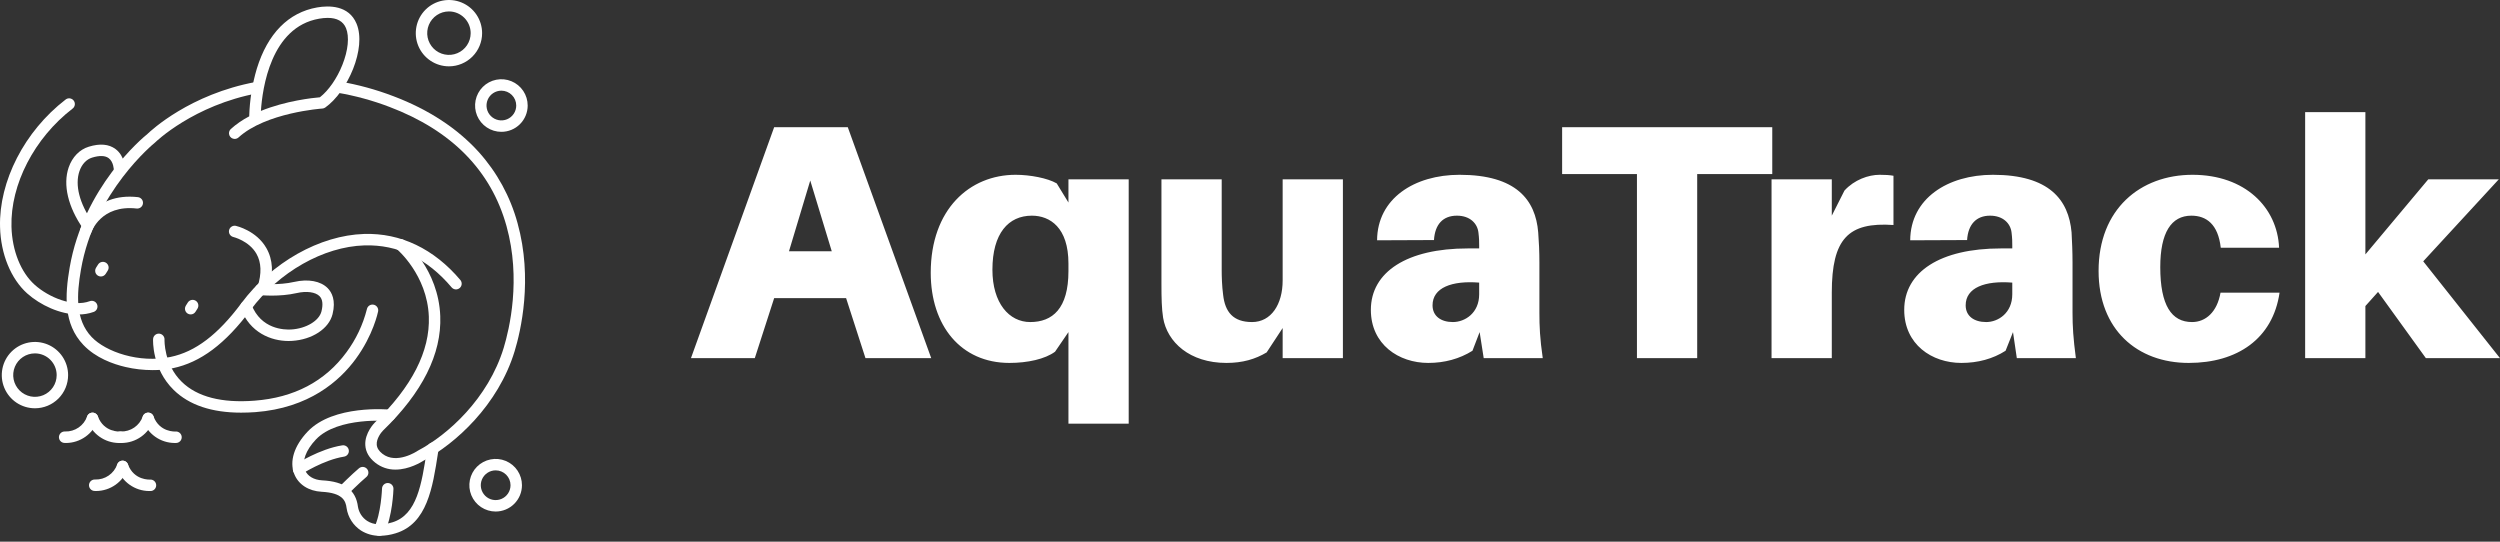 <svg width="180" height="39" viewBox="0 0 180 39" fill="none" xmlns="http://www.w3.org/2000/svg">
<rect x="0" y="0" width="180" height="39" fill="#333333" stroke="none"/>
<path d="M32.324 4.776C31.851 4.776 31.39 4.636 30.997 4.373C30.604 4.111 30.298 3.738 30.117 3.302C29.937 2.865 29.89 2.385 29.982 1.922C30.074 1.459 30.301 1.033 30.635 0.699C30.969 0.365 31.395 0.138 31.858 0.046C32.321 -0.046 32.801 0.001 33.237 0.182C33.674 0.363 34.047 0.669 34.309 1.061C34.572 1.454 34.712 1.916 34.712 2.388C34.712 3.021 34.46 3.629 34.012 4.076C33.564 4.524 32.957 4.776 32.324 4.776ZM32.324 0.823C32.014 0.823 31.712 0.915 31.454 1.087C31.197 1.259 30.997 1.503 30.878 1.789C30.76 2.075 30.729 2.39 30.789 2.693C30.85 2.997 30.999 3.275 31.217 3.494C31.436 3.713 31.715 3.862 32.018 3.922C32.322 3.983 32.636 3.952 32.922 3.833C33.208 3.715 33.453 3.514 33.624 3.257C33.796 3 33.888 2.697 33.888 2.388C33.888 1.973 33.723 1.575 33.43 1.282C33.136 0.988 32.739 0.823 32.324 0.823ZM2.516 29.396C2.044 29.396 1.582 29.256 1.189 28.994C0.797 28.731 0.49 28.358 0.31 27.922C0.129 27.486 0.082 27.006 0.174 26.542C0.266 26.079 0.493 25.654 0.827 25.32C1.161 24.986 1.587 24.758 2.05 24.666C2.513 24.574 2.993 24.621 3.43 24.802C3.866 24.983 4.239 25.289 4.501 25.681C4.764 26.074 4.904 26.536 4.904 27.008C4.904 27.322 4.842 27.632 4.722 27.922C4.602 28.212 4.426 28.475 4.204 28.697C3.983 28.918 3.719 29.094 3.43 29.214C3.14 29.334 2.829 29.396 2.516 29.396ZM2.516 25.444C2.206 25.444 1.904 25.535 1.647 25.707C1.389 25.879 1.189 26.124 1.07 26.41C0.952 26.695 0.921 27.01 0.981 27.313C1.042 27.617 1.191 27.896 1.41 28.114C1.628 28.333 1.907 28.482 2.211 28.543C2.514 28.603 2.829 28.572 3.115 28.454C3.4 28.335 3.645 28.135 3.817 27.877C3.989 27.62 4.08 27.318 4.08 27.008C4.08 26.593 3.916 26.195 3.622 25.902C3.329 25.608 2.931 25.444 2.516 25.444ZM36.099 9.492C35.724 9.492 35.358 9.381 35.047 9.173C34.735 8.965 34.493 8.669 34.349 8.323C34.206 7.977 34.169 7.596 34.242 7.229C34.315 6.862 34.495 6.524 34.76 6.259C35.025 5.994 35.362 5.814 35.73 5.741C36.097 5.668 36.478 5.705 36.824 5.849C37.17 5.992 37.466 6.235 37.674 6.546C37.882 6.858 37.993 7.224 37.993 7.599C37.993 8.101 37.793 8.583 37.438 8.938C37.083 9.293 36.601 9.492 36.099 9.492ZM36.099 6.528C35.887 6.528 35.68 6.591 35.504 6.708C35.328 6.826 35.191 6.993 35.11 7.189C35.029 7.384 35.008 7.6 35.049 7.807C35.09 8.015 35.192 8.206 35.342 8.355C35.492 8.505 35.682 8.607 35.89 8.648C36.098 8.69 36.313 8.668 36.509 8.587C36.704 8.506 36.871 8.369 36.989 8.193C37.107 8.017 37.169 7.81 37.169 7.599C37.169 7.315 37.057 7.042 36.856 6.842C36.655 6.641 36.383 6.528 36.099 6.528ZM35.687 36.83C35.313 36.83 34.947 36.719 34.635 36.511C34.324 36.303 34.081 36.007 33.938 35.661C33.794 35.315 33.757 34.934 33.83 34.567C33.903 34.199 34.083 33.862 34.348 33.597C34.613 33.332 34.95 33.152 35.318 33.079C35.685 33.005 36.066 33.043 36.412 33.186C36.758 33.33 37.054 33.572 37.262 33.884C37.47 34.195 37.581 34.562 37.581 34.936C37.581 35.438 37.382 35.92 37.026 36.275C36.671 36.63 36.19 36.83 35.687 36.83ZM35.687 33.866C35.476 33.866 35.269 33.928 35.093 34.046C34.917 34.164 34.779 34.331 34.698 34.526C34.617 34.722 34.596 34.937 34.637 35.145C34.679 35.352 34.781 35.543 34.93 35.693C35.08 35.843 35.271 35.945 35.478 35.986C35.686 36.027 35.901 36.006 36.097 35.925C36.293 35.844 36.46 35.707 36.577 35.531C36.695 35.355 36.758 35.148 36.758 34.936C36.758 34.652 36.645 34.38 36.444 34.179C36.243 33.978 35.971 33.866 35.687 33.866ZM10.99 26.648C10.332 26.647 9.677 26.573 9.037 26.424C8.146 26.218 6.896 25.773 6.003 24.834C4.557 23.314 4.675 21.259 5.015 19.265C6.01 13.472 10.261 9.93 10.614 9.647C10.874 9.396 13.677 6.778 18.426 5.9C18.48 5.888 18.535 5.888 18.589 5.899C18.643 5.909 18.694 5.93 18.74 5.961C18.785 5.991 18.825 6.031 18.855 6.076C18.885 6.122 18.905 6.174 18.916 6.228C18.925 6.282 18.925 6.337 18.913 6.391C18.901 6.444 18.879 6.495 18.847 6.54C18.816 6.585 18.775 6.623 18.729 6.652C18.682 6.681 18.63 6.701 18.576 6.709C13.938 7.568 11.204 10.222 11.177 10.25C11.166 10.26 11.155 10.27 11.144 10.279C11.101 10.313 6.792 13.809 5.83 19.405C5.52 21.191 5.404 23.009 6.6 24.267C7.619 25.337 10.021 26.168 12.274 25.701C14.066 25.331 15.691 24.097 17.386 21.821C19.565 18.895 23.03 16.942 26.212 16.845C28.847 16.762 31.248 17.915 33.147 20.162C33.217 20.246 33.25 20.354 33.24 20.462C33.231 20.57 33.179 20.67 33.096 20.74C33.012 20.81 32.905 20.845 32.797 20.836C32.688 20.827 32.588 20.775 32.517 20.692C30.762 18.613 28.647 17.596 26.238 17.668C23.297 17.757 20.081 19.58 18.046 22.312C16.223 24.76 14.442 26.093 12.441 26.512C11.963 26.606 11.477 26.651 10.99 26.648Z" fill="white"/>
<path d="M28.475 33.811C27.949 33.818 27.436 33.643 27.023 33.317C26.574 32.964 26.331 32.539 26.302 32.053C26.249 31.173 26.956 30.455 26.986 30.426C29.662 27.84 30.97 25.274 30.876 22.794C30.762 19.789 28.592 17.954 28.57 17.936C28.529 17.902 28.494 17.859 28.469 17.811C28.444 17.764 28.428 17.711 28.423 17.657C28.418 17.603 28.424 17.549 28.44 17.497C28.456 17.446 28.482 17.398 28.517 17.356C28.551 17.314 28.593 17.28 28.641 17.255C28.689 17.23 28.741 17.214 28.795 17.209C28.849 17.204 28.904 17.209 28.955 17.226C29.007 17.241 29.055 17.267 29.097 17.302C29.197 17.384 31.572 19.394 31.699 22.763C31.802 25.486 30.412 28.26 27.568 31.01C27.433 31.147 27.098 31.586 27.125 32.007C27.14 32.25 27.273 32.466 27.533 32.67C28.552 33.47 30.037 32.481 30.052 32.471C30.064 32.462 30.078 32.454 30.091 32.446C32.244 31.314 35.152 28.695 36.267 25.042C36.679 23.68 37.531 20.102 36.469 16.28C35.358 12.285 32.524 9.398 28.046 7.699C26.829 7.234 25.569 6.89 24.284 6.673C24.229 6.665 24.176 6.647 24.128 6.619C24.081 6.591 24.039 6.554 24.006 6.51C23.973 6.465 23.949 6.415 23.936 6.361C23.923 6.307 23.921 6.252 23.93 6.197C23.939 6.143 23.959 6.09 23.989 6.044C24.018 5.997 24.057 5.957 24.103 5.925C24.148 5.894 24.2 5.872 24.254 5.861C24.308 5.85 24.364 5.85 24.418 5.861C25.757 6.087 27.07 6.445 28.338 6.931C30.862 7.889 32.92 9.237 34.456 10.93C35.781 12.396 36.742 14.154 37.262 16.061C38.382 20.088 37.49 23.852 37.054 25.284C35.873 29.168 32.788 31.953 30.497 33.167C30.338 33.268 29.465 33.811 28.475 33.811Z" fill="white"/>
<path d="M16.897 10.003C16.814 10.003 16.733 9.977 16.665 9.931C16.596 9.884 16.544 9.817 16.514 9.74C16.484 9.662 16.478 9.578 16.497 9.497C16.516 9.416 16.558 9.343 16.62 9.287C17.021 8.929 17.466 8.623 17.944 8.376C17.976 7.215 18.159 6.062 18.49 4.948C19.266 2.421 20.769 0.895 22.837 0.535C23.654 0.393 25.111 0.355 25.672 1.706C26.407 3.472 25.025 6.604 23.418 7.742C23.356 7.786 23.283 7.812 23.207 7.816C23.167 7.816 19.136 8.105 17.175 9.895C17.099 9.964 17 10.003 16.897 10.003ZM23.598 1.288C23.39 1.289 23.182 1.309 22.977 1.346C19.498 1.951 18.892 6.361 18.786 7.985C20.589 7.253 22.521 7.047 23.03 7.005C23.647 6.528 24.265 5.646 24.651 4.67C25.069 3.624 25.166 2.635 24.911 2.022C24.706 1.533 24.268 1.288 23.598 1.288ZM20.78 24.552C19.503 24.552 17.994 23.944 17.332 22.213C17.295 22.112 17.299 21.999 17.344 21.901C17.389 21.802 17.471 21.726 17.572 21.687C17.673 21.648 17.785 21.651 17.884 21.695C17.983 21.738 18.061 21.819 18.101 21.919C18.786 23.712 20.47 23.753 20.97 23.723C22.04 23.658 22.976 23.099 23.145 22.422C23.271 21.915 23.228 21.545 23.007 21.324C22.715 21.026 22.068 20.939 21.36 21.102C20.125 21.386 18.781 21.255 18.725 21.249C18.617 21.238 18.517 21.184 18.448 21.1C18.378 21.015 18.346 20.907 18.357 20.798C18.368 20.689 18.421 20.59 18.506 20.52C18.59 20.451 18.699 20.419 18.808 20.43C18.831 20.43 20.079 20.552 21.175 20.299C22.185 20.066 23.089 20.234 23.594 20.747C23.891 21.05 24.194 21.62 23.943 22.622C23.682 23.666 22.479 24.457 21.018 24.544C20.94 24.549 20.861 24.552 20.78 24.552ZM6.329 16.648C6.262 16.648 6.197 16.632 6.138 16.601C6.08 16.571 6.029 16.526 5.991 16.472C4.898 14.913 4.516 13.303 4.944 12.055C5.201 11.309 5.728 10.765 6.393 10.563C7.192 10.316 7.838 10.376 8.314 10.728C9.011 11.244 9.019 12.191 9.019 12.231C9.019 12.34 8.975 12.445 8.898 12.522C8.821 12.599 8.716 12.643 8.607 12.643C8.498 12.643 8.393 12.599 8.316 12.522C8.239 12.445 8.195 12.34 8.195 12.231C8.195 12.218 8.182 11.649 7.821 11.384C7.565 11.197 7.162 11.185 6.633 11.347C6.222 11.473 5.892 11.826 5.722 12.32C5.378 13.315 5.722 14.655 6.662 15.996C6.705 16.058 6.731 16.13 6.736 16.206C6.741 16.281 6.725 16.356 6.69 16.422C6.656 16.489 6.603 16.545 6.539 16.584C6.475 16.624 6.401 16.644 6.325 16.644L6.329 16.648ZM27.36 38.577C26.874 38.587 26.396 38.454 25.985 38.194C25.711 38.014 25.479 37.779 25.302 37.504C25.125 37.228 25.007 36.919 24.957 36.596C24.89 36.063 24.691 35.488 23.159 35.408C22.223 35.358 21.487 34.885 21.19 34.14C20.823 33.22 21.175 32.101 22.153 31.071C24 29.127 27.947 29.478 28.114 29.495C28.22 29.508 28.317 29.562 28.384 29.646C28.451 29.729 28.482 29.836 28.472 29.942C28.462 30.049 28.411 30.147 28.329 30.216C28.248 30.286 28.142 30.321 28.036 30.314C27.999 30.314 24.32 29.985 22.75 31.638C22.013 32.414 21.716 33.235 21.955 33.835C22.133 34.279 22.587 34.553 23.202 34.586C24.805 34.668 25.622 35.276 25.774 36.494C25.808 36.698 25.885 36.893 25.998 37.067C26.111 37.241 26.259 37.389 26.433 37.503C26.89 37.8 27.503 37.833 28.251 37.608C30.02 37.069 30.363 34.846 30.721 32.493L30.764 32.218C30.771 32.164 30.789 32.112 30.817 32.065C30.844 32.017 30.881 31.976 30.925 31.943C30.969 31.91 31.019 31.887 31.072 31.873C31.125 31.86 31.181 31.858 31.235 31.866C31.289 31.874 31.341 31.894 31.387 31.922C31.434 31.951 31.475 31.989 31.507 32.033C31.538 32.078 31.561 32.128 31.573 32.182C31.585 32.235 31.587 32.291 31.577 32.344L31.535 32.619C31.15 35.119 30.752 37.707 28.488 38.396C28.123 38.511 27.743 38.572 27.36 38.577ZM7.262 19.908C7.189 19.907 7.117 19.888 7.053 19.85C6.99 19.813 6.938 19.759 6.902 19.694C6.867 19.63 6.849 19.557 6.852 19.483C6.854 19.41 6.876 19.338 6.915 19.276L7.061 19.045C7.119 18.952 7.212 18.887 7.318 18.863C7.425 18.839 7.536 18.858 7.629 18.916C7.721 18.974 7.787 19.067 7.811 19.174C7.835 19.28 7.816 19.392 7.757 19.484L7.612 19.715C7.574 19.774 7.523 19.823 7.462 19.856C7.401 19.89 7.332 19.908 7.262 19.908ZM13.728 22.639C13.654 22.639 13.582 22.619 13.519 22.582C13.456 22.544 13.403 22.491 13.368 22.426C13.332 22.362 13.315 22.289 13.317 22.215C13.319 22.142 13.341 22.07 13.38 22.008L13.525 21.777C13.584 21.686 13.677 21.622 13.782 21.599C13.888 21.576 13.998 21.595 14.09 21.653C14.182 21.71 14.247 21.802 14.271 21.907C14.296 22.012 14.278 22.123 14.222 22.216L14.076 22.447C14.039 22.506 13.988 22.554 13.927 22.588C13.866 22.621 13.797 22.639 13.728 22.639Z" fill="white"/>
<path d="M5.639 22.642C4.332 22.642 2.901 21.968 1.954 21.124C0.783 20.077 0.052 18.29 0.003 16.343C-0.084 13.044 1.767 9.443 4.719 7.171C4.761 7.136 4.81 7.111 4.863 7.095C4.916 7.08 4.971 7.076 5.026 7.082C5.08 7.088 5.133 7.106 5.181 7.133C5.229 7.16 5.271 7.196 5.304 7.24C5.338 7.283 5.362 7.333 5.376 7.386C5.39 7.439 5.393 7.495 5.386 7.549C5.378 7.603 5.359 7.656 5.331 7.703C5.303 7.75 5.265 7.791 5.221 7.823C2.473 9.94 0.744 13.276 0.826 16.322C0.872 18.046 1.499 19.611 2.504 20.51C3.51 21.408 5.251 22.135 6.463 21.685C6.565 21.646 6.678 21.65 6.778 21.695C6.877 21.741 6.955 21.824 6.993 21.926C7.031 22.028 7.027 22.142 6.982 22.241C6.937 22.34 6.854 22.418 6.752 22.456C6.395 22.584 6.018 22.647 5.639 22.642ZM17.357 29.711C15.249 29.711 13.622 29.165 12.512 28.082C10.933 26.542 11.018 24.499 11.022 24.413C11.027 24.303 11.076 24.201 11.157 24.128C11.238 24.054 11.345 24.016 11.454 24.021C11.563 24.027 11.666 24.076 11.739 24.157C11.813 24.238 11.851 24.345 11.845 24.454C11.845 24.471 11.782 26.226 13.096 27.5C14.204 28.575 15.963 29.03 18.323 28.849C21.168 28.634 23.393 27.466 24.934 25.378C25.628 24.445 26.131 23.386 26.417 22.259C26.438 22.152 26.502 22.058 26.593 21.997C26.684 21.937 26.795 21.916 26.902 21.938C27.009 21.959 27.103 22.023 27.164 22.114C27.224 22.205 27.245 22.316 27.224 22.423C27.209 22.492 26.873 24.126 25.615 25.841C24.453 27.428 22.255 29.382 18.383 29.674C18.03 29.698 17.688 29.711 17.357 29.711ZM18.942 21.172C18.9 21.171 18.858 21.165 18.818 21.153C18.766 21.137 18.718 21.11 18.677 21.076C18.635 21.041 18.601 20.998 18.576 20.95C18.551 20.902 18.536 20.849 18.531 20.796C18.526 20.742 18.532 20.687 18.549 20.636C18.847 19.691 18.818 18.897 18.466 18.275C17.93 17.336 16.806 17.066 16.795 17.063C16.691 17.037 16.601 16.971 16.544 16.879C16.488 16.787 16.47 16.677 16.494 16.573C16.517 16.468 16.581 16.376 16.672 16.318C16.762 16.259 16.872 16.239 16.977 16.26C17.037 16.274 18.459 16.605 19.176 17.857C19.655 18.688 19.709 19.707 19.341 20.884C19.314 20.968 19.261 21.042 19.189 21.094C19.117 21.146 19.03 21.173 18.942 21.172Z" fill="white"/>
<path d="M6.17 17.044C6.127 17.044 6.085 17.037 6.044 17.024C5.94 16.991 5.854 16.918 5.805 16.822C5.755 16.725 5.745 16.613 5.778 16.509C5.786 16.482 6.668 13.831 9.93 14.194C10.038 14.206 10.137 14.261 10.206 14.346C10.274 14.431 10.306 14.54 10.293 14.649C10.281 14.757 10.227 14.857 10.142 14.925C10.056 14.993 9.947 15.025 9.839 15.013C7.262 14.726 6.59 16.677 6.562 16.76C6.535 16.843 6.482 16.915 6.412 16.966C6.341 17.017 6.257 17.044 6.17 17.044Z" fill="white"/>
<path d="M8.567 31.896C8.064 31.892 7.575 31.734 7.165 31.443C6.755 31.152 6.445 30.741 6.276 30.268C6.238 30.166 6.242 30.052 6.287 29.953C6.332 29.854 6.415 29.776 6.518 29.738C6.62 29.7 6.733 29.704 6.833 29.749C6.932 29.794 7.009 29.877 7.048 29.98C7.483 31.144 8.623 31.071 8.634 31.07C8.743 31.061 8.852 31.097 8.935 31.168C9.018 31.24 9.069 31.341 9.077 31.45C9.086 31.559 9.05 31.668 8.979 31.75C8.908 31.834 8.806 31.885 8.697 31.893C8.654 31.896 8.61 31.896 8.567 31.896Z" fill="white"/>
<path d="M4.755 31.895C4.709 31.895 4.665 31.895 4.625 31.89C4.571 31.886 4.518 31.872 4.47 31.847C4.421 31.823 4.378 31.789 4.343 31.748C4.307 31.706 4.281 31.659 4.264 31.607C4.247 31.556 4.24 31.501 4.244 31.447C4.248 31.393 4.263 31.34 4.288 31.292C4.312 31.244 4.346 31.201 4.387 31.165C4.428 31.13 4.476 31.103 4.527 31.086C4.579 31.069 4.633 31.063 4.687 31.067C5.033 31.078 5.374 30.978 5.659 30.782C5.945 30.586 6.16 30.304 6.274 29.977C6.312 29.874 6.39 29.791 6.489 29.746C6.588 29.701 6.702 29.697 6.804 29.735C6.906 29.773 6.989 29.851 7.035 29.95C7.08 30.049 7.084 30.163 7.046 30.265C6.877 30.739 6.567 31.15 6.157 31.441C5.748 31.733 5.258 31.892 4.755 31.895ZM12.572 31.895C12.07 31.892 11.58 31.734 11.17 31.442C10.761 31.151 10.45 30.741 10.282 30.267C10.243 30.165 10.247 30.052 10.293 29.952C10.338 29.853 10.421 29.776 10.523 29.738C10.626 29.699 10.739 29.703 10.838 29.749C10.938 29.794 11.015 29.877 11.053 29.979C11.489 31.143 12.628 31.07 12.64 31.069C12.749 31.061 12.857 31.096 12.94 31.168C13.023 31.239 13.075 31.341 13.083 31.45C13.091 31.559 13.056 31.667 12.985 31.75C12.913 31.833 12.812 31.884 12.703 31.893C12.662 31.895 12.618 31.895 12.572 31.895Z" fill="white"/>
<path d="M8.763 31.895C8.717 31.895 8.673 31.895 8.633 31.89C8.524 31.882 8.422 31.831 8.35 31.748C8.279 31.666 8.243 31.558 8.251 31.449C8.259 31.339 8.31 31.238 8.393 31.166C8.476 31.095 8.584 31.059 8.693 31.067C9.039 31.078 9.38 30.979 9.666 30.783C9.952 30.586 10.168 30.304 10.282 29.977C10.32 29.874 10.398 29.791 10.497 29.746C10.596 29.701 10.71 29.697 10.812 29.735C10.914 29.773 10.997 29.851 11.043 29.95C11.088 30.049 11.092 30.163 11.054 30.265C10.885 30.739 10.575 31.15 10.165 31.441C9.756 31.733 9.266 31.892 8.763 31.895ZM10.734 35.354C10.231 35.35 9.742 35.192 9.332 34.901C8.922 34.61 8.612 34.199 8.443 33.726C8.405 33.623 8.409 33.51 8.454 33.411C8.5 33.311 8.583 33.234 8.685 33.196C8.787 33.158 8.901 33.162 9 33.207C9.099 33.252 9.177 33.335 9.215 33.438C9.65 34.603 10.791 34.53 10.802 34.53C10.911 34.522 11.019 34.557 11.102 34.629C11.185 34.7 11.236 34.801 11.245 34.911C11.253 35.02 11.217 35.128 11.146 35.211C11.075 35.294 10.973 35.345 10.864 35.354H10.734Z" fill="white"/>
<path d="M6.92 35.353C6.875 35.353 6.831 35.353 6.791 35.348C6.737 35.344 6.684 35.33 6.636 35.306C6.587 35.281 6.544 35.248 6.509 35.207C6.473 35.166 6.446 35.118 6.429 35.066C6.412 35.015 6.405 34.961 6.409 34.907C6.413 34.853 6.428 34.8 6.452 34.751C6.476 34.703 6.51 34.66 6.551 34.624C6.592 34.589 6.64 34.562 6.691 34.545C6.743 34.528 6.797 34.521 6.851 34.525C7.198 34.536 7.539 34.437 7.824 34.24C8.11 34.044 8.326 33.762 8.44 33.435C8.478 33.333 8.556 33.249 8.655 33.204C8.755 33.159 8.868 33.155 8.97 33.193C9.072 33.231 9.155 33.309 9.201 33.408C9.246 33.507 9.25 33.621 9.212 33.723C9.043 34.197 8.733 34.608 8.323 34.9C7.913 35.191 7.423 35.35 6.92 35.353ZM21.495 34.201C21.406 34.2 21.32 34.172 21.249 34.118C21.178 34.065 21.126 33.991 21.101 33.906C21.076 33.821 21.078 33.73 21.109 33.647C21.14 33.563 21.197 33.492 21.271 33.444C21.341 33.398 23.01 32.322 24.642 32.065C24.695 32.056 24.75 32.058 24.802 32.071C24.855 32.084 24.905 32.106 24.948 32.138C24.992 32.17 25.029 32.21 25.057 32.256C25.086 32.303 25.104 32.354 25.113 32.407C25.121 32.461 25.119 32.515 25.107 32.568C25.094 32.62 25.071 32.67 25.039 32.714C25.007 32.757 24.967 32.794 24.921 32.823C24.875 32.851 24.824 32.87 24.77 32.878C23.31 33.109 21.735 34.124 21.719 34.134C21.652 34.178 21.574 34.201 21.495 34.201ZM24.706 35.765C24.625 35.765 24.545 35.741 24.477 35.696C24.409 35.651 24.356 35.586 24.325 35.511C24.294 35.436 24.286 35.353 24.302 35.273C24.318 35.193 24.357 35.119 24.415 35.062C24.453 35.025 25.34 34.139 25.842 33.72C25.884 33.684 25.932 33.656 25.984 33.639C26.036 33.621 26.091 33.615 26.146 33.619C26.201 33.623 26.254 33.639 26.303 33.664C26.351 33.689 26.395 33.724 26.43 33.766C26.465 33.808 26.491 33.857 26.507 33.909C26.523 33.962 26.529 34.017 26.523 34.072C26.517 34.126 26.501 34.179 26.474 34.227C26.448 34.276 26.412 34.318 26.369 34.352C25.895 34.747 25.006 35.636 24.998 35.645C24.959 35.683 24.914 35.713 24.864 35.734C24.814 35.755 24.76 35.765 24.706 35.765ZM27.309 38.579C27.243 38.579 27.179 38.563 27.12 38.533C27.023 38.483 26.95 38.396 26.917 38.292C26.883 38.188 26.893 38.075 26.942 37.978C27.437 37.015 27.506 35.193 27.506 35.175C27.508 35.121 27.52 35.067 27.542 35.018C27.565 34.969 27.597 34.925 27.636 34.888C27.676 34.851 27.722 34.822 27.773 34.803C27.823 34.784 27.877 34.775 27.931 34.777C27.985 34.779 28.039 34.791 28.088 34.814C28.137 34.836 28.181 34.868 28.218 34.907C28.255 34.947 28.284 34.993 28.303 35.044C28.322 35.095 28.331 35.149 28.329 35.203C28.329 35.285 28.255 37.229 27.674 38.355C27.64 38.422 27.588 38.478 27.523 38.518C27.459 38.558 27.385 38.578 27.309 38.579Z" fill="white"/>
<g clip-path="url(#clip0_1064_11507)">
<path d="M60.92 21.467L62.314 25.787H67.048L61.041 9.16H55.739L49.749 25.787H54.345L55.739 21.467H60.92ZM58.338 12.998L59.887 18.093H56.806L58.338 12.998ZM81.266 12.912H76.928V14.582L76.085 13.205C75.431 12.826 74.174 12.585 73.124 12.585C69.819 12.585 67.013 15.064 67.013 19.642C67.013 23.446 69.182 26.131 72.677 26.131C73.985 26.131 75.241 25.856 75.964 25.323L76.928 23.911V30.503H81.266V12.912ZM74.174 23.188C72.659 23.188 71.454 21.828 71.454 19.419C71.454 16.802 72.608 15.528 74.294 15.528C75.603 15.528 76.928 16.389 76.928 18.971V19.522C76.928 22.224 75.775 23.188 74.174 23.188ZM96.689 12.912H92.351V20.193C92.351 21.914 91.525 23.188 90.148 23.188C88.788 23.188 88.203 22.465 88.065 21.226C87.979 20.589 87.962 19.883 87.962 19.47V12.912H83.624V20.434C83.624 21.467 83.641 22.224 83.744 22.878C84.037 24.634 85.655 26.131 88.306 26.131C89.476 26.131 90.389 25.856 91.198 25.374L92.351 23.618V25.787H96.689V12.912ZM106.827 25.787H111.078C110.872 24.358 110.837 23.498 110.837 22.534V18.919C110.837 18.128 110.803 17.37 110.751 16.733C110.562 14.392 109.168 12.585 105.088 12.585C101.835 12.585 99.167 14.289 99.15 17.301L103.247 17.284C103.315 16.165 103.883 15.528 104.899 15.528C105.846 15.528 106.379 16.096 106.448 16.75C106.5 17.164 106.5 17.422 106.5 17.697V17.887H105.674C101.319 17.887 98.702 19.573 98.702 22.31C98.702 24.806 100.716 26.131 102.833 26.131C104.004 26.131 105.088 25.839 106.018 25.254L106.534 23.911L106.827 25.787ZM104.606 23.188C103.746 23.188 103.143 22.758 103.143 21.983C103.143 20.709 104.538 20.193 106.5 20.348V21.191C106.5 22.534 105.484 23.188 104.606 23.188ZM127.603 12.533V9.16H112.473V12.533H117.86V25.787H122.198V12.533H127.603ZM135.331 12.585C134.522 12.585 133.507 12.946 132.801 13.721L131.889 15.528V12.912H127.551V25.787H131.889V21.071C131.889 17.181 133.076 15.976 136.33 16.2V12.654C136.02 12.602 135.744 12.585 135.331 12.585ZM145.211 25.787H149.463C149.274 24.358 149.222 23.498 149.222 22.534V18.919C149.222 18.128 149.188 17.37 149.153 16.733C148.947 14.392 147.552 12.585 143.49 12.585C140.237 12.585 137.552 14.289 137.535 17.301L141.631 17.284C141.7 16.165 142.285 15.528 143.284 15.528C144.23 15.528 144.764 16.096 144.833 16.75C144.884 17.164 144.884 17.422 144.884 17.697V17.887H144.058C139.703 17.887 137.104 19.573 137.104 22.31C137.104 24.806 139.101 26.131 141.218 26.131C142.406 26.131 143.49 25.839 144.402 25.254L144.936 23.911L145.211 25.787ZM143.008 23.188C142.13 23.188 141.528 22.758 141.528 21.983C141.528 20.709 142.922 20.193 144.884 20.348V21.191C144.884 22.534 143.869 23.188 143.008 23.188ZM157.863 12.585C154.093 12.585 151.098 15.064 151.098 19.505C151.098 23.739 153.887 26.131 157.588 26.131C161.082 26.131 163.646 24.393 164.128 21.071H159.877C159.636 22.465 158.81 23.188 157.828 23.188C156.348 23.188 155.539 21.983 155.539 19.229C155.539 16.75 156.331 15.528 157.777 15.528C158.861 15.528 159.705 16.148 159.894 17.835H164.094C163.973 14.943 161.65 12.585 157.863 12.585ZM171.22 21.019L174.663 25.787H179.999L174.473 18.816L179.913 12.912H174.835L170.308 18.317V8.075H165.97V25.787H170.308V22.035L171.22 21.019Z" fill="white"/>
</g>
<defs>
<clipPath id="clip0_1064_11507">
<rect width="130.25" height="22.428" fill="white" transform="translate(49.75 8.075)"/>
</clipPath>
</defs>
</svg>
